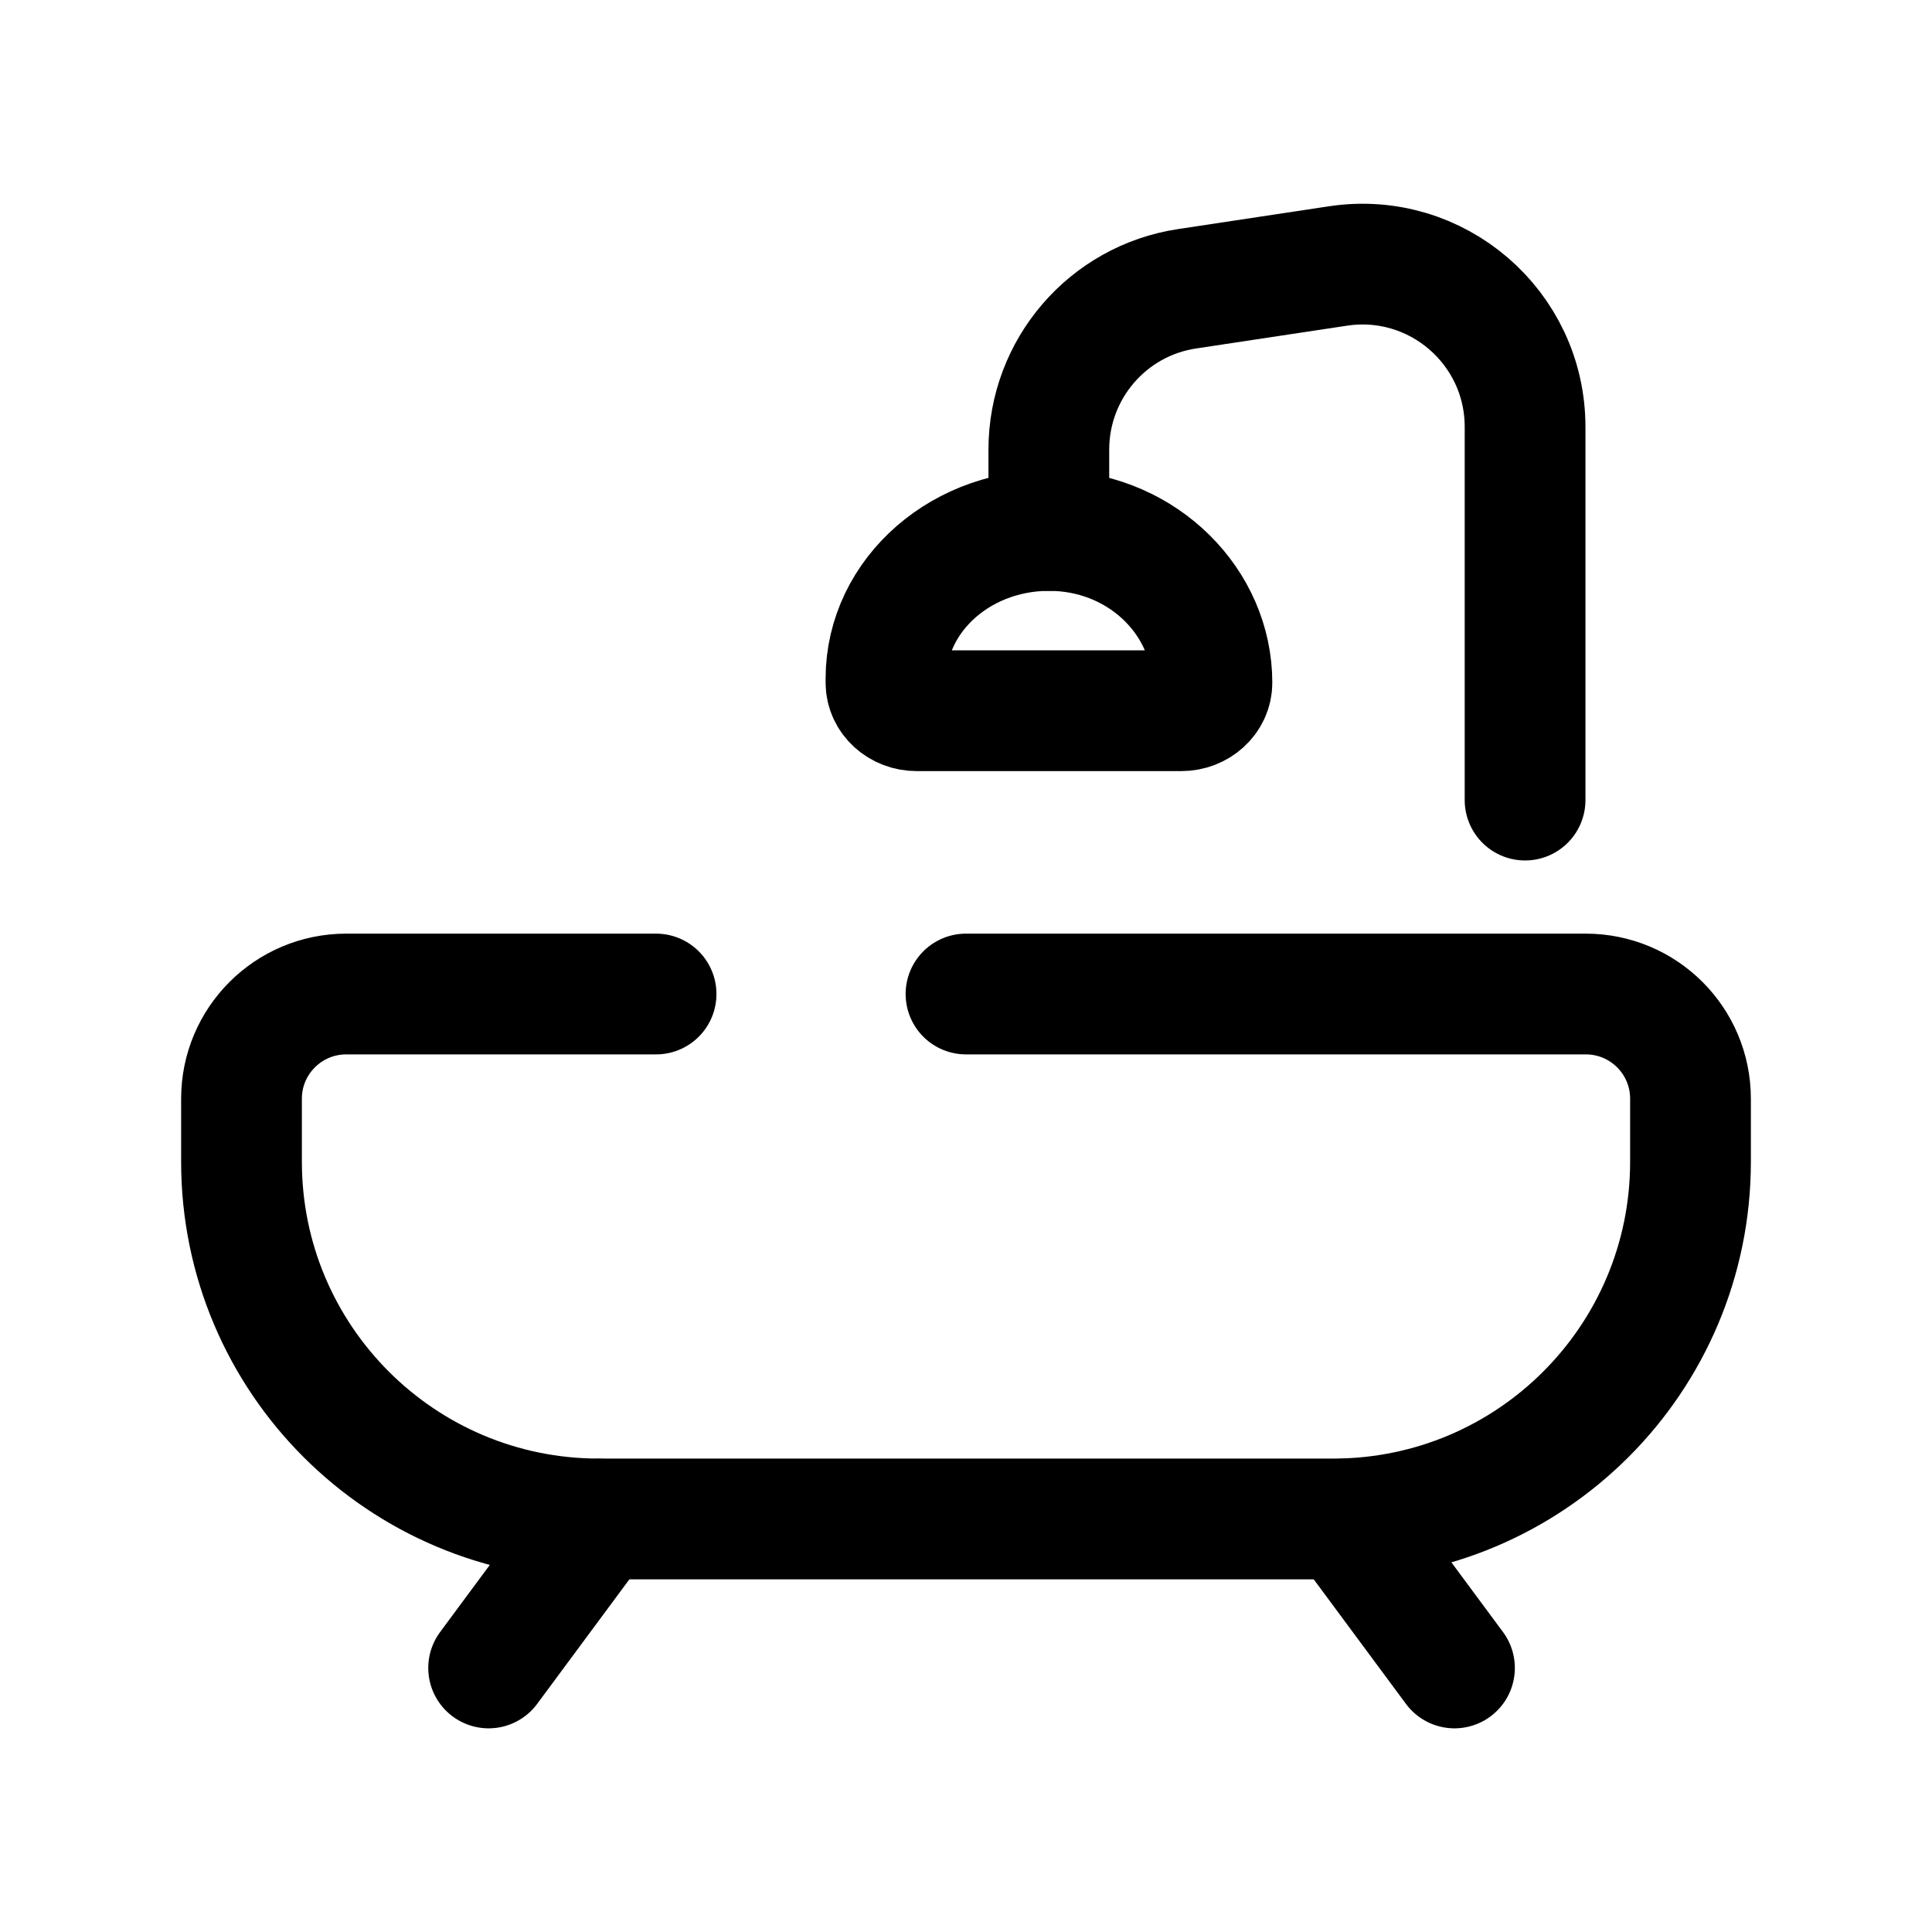 <svg width="24" height="24" viewBox="0 0 24 24" fill="none" xmlns="http://www.w3.org/2000/svg">
<path d="M12 12.348H19.699C20.418 12.348 21 12.93 21 13.649V14.431C21 16.883 19.013 18.869 16.561 18.869H7.44C4.988 18.869 3 16.883 3 14.431V13.649C3 12.93 3.583 12.348 4.301 12.348H8.15" stroke="black" stroke-width="1.5" stroke-linecap="round" stroke-linejoin="round"/>
<path d="M18.945 9.939V5.303C18.945 4.066 17.846 3.12 16.622 3.304L14.748 3.587C13.76 3.735 13.029 4.585 13.029 5.585V6.59" stroke="black" stroke-width="1.5" stroke-linecap="round" stroke-linejoin="round"/>
<path fill-rule="evenodd" clip-rule="evenodd" d="M11.006 8.43C11.006 7.385 11.965 6.542 13.129 6.592C14.218 6.639 15.055 7.491 15.055 8.481C15.055 8.673 14.884 8.829 14.673 8.829H11.388C11.177 8.829 11.006 8.673 11.006 8.481V8.43Z" stroke="black" stroke-width="1.5" stroke-linecap="round" stroke-linejoin="round"/>
<path d="M7.439 18.871L6.07 20.72" stroke="black" stroke-width="1.5" stroke-linecap="round" stroke-linejoin="round"/>
<path d="M18.068 20.72L16.699 18.871" stroke="black" stroke-width="1.5" stroke-linecap="round" stroke-linejoin="round"/>
</svg>